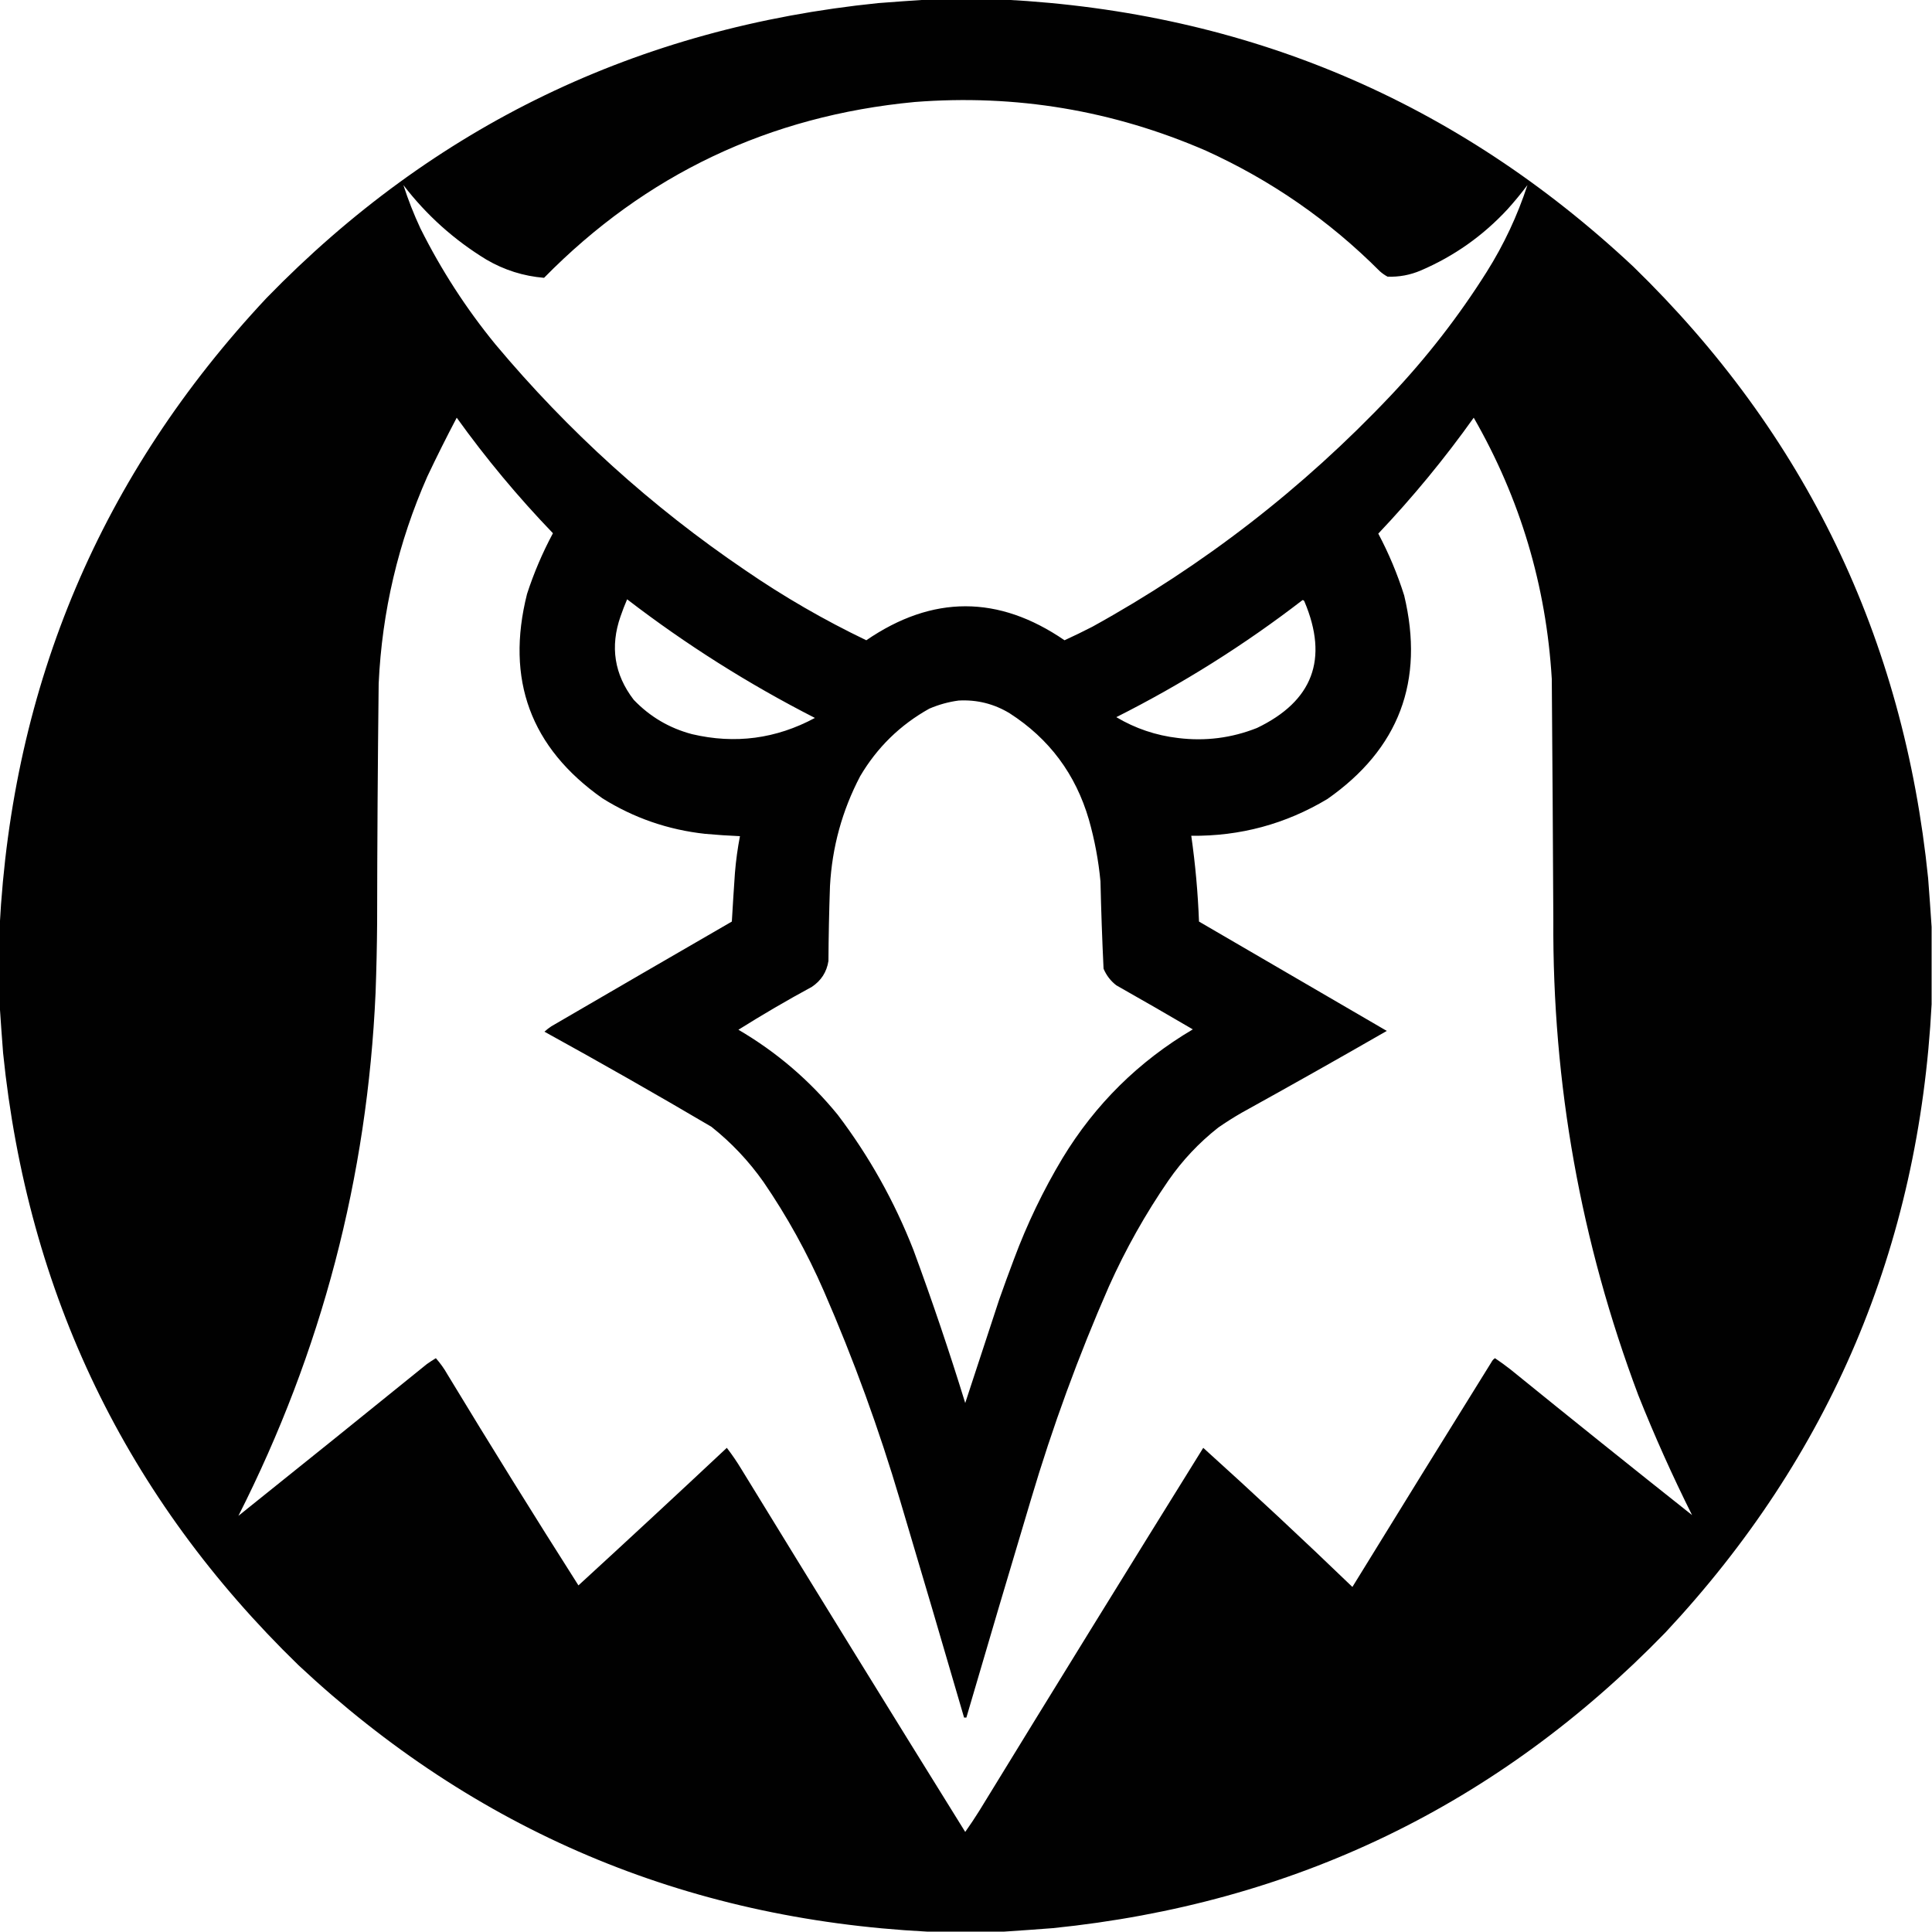 <?xml version="1.0" encoding="UTF-8"?>
<!DOCTYPE svg PUBLIC "-//W3C//DTD SVG 1.1//EN" "http://www.w3.org/Graphics/SVG/1.1/DTD/svg11.dtd">
<svg xmlns="http://www.w3.org/2000/svg" version="1.1" width="2500px" height="2500px" style="shape-rendering:geometricPrecision; text-rendering:geometricPrecision; image-rendering:optimizeQuality; fill-rule:evenodd; clip-rule:evenodd" xmlns:xlink="http://www.w3.org/1999/xlink">
<g><path style="opacity:0.995" fill="#000000" d="M 1199.5,-0.5 C 1232.83,-0.5 1266.17,-0.5 1299.5,-0.5C 1613.85,15.905 1885.18,131.072 2113.5,345C 2336.21,561.608 2463.37,825.442 2495,1136.5C 2496.63,1157.65 2498.13,1178.65 2499.5,1199.5C 2499.5,1232.83 2499.5,1266.17 2499.5,1299.5C 2483.18,1613.34 2368.35,1884.34 2155,2112.5C 1938.24,2335.78 1674.07,2463.28 1362.5,2495C 1341.35,2496.63 1320.35,2498.13 1299.5,2499.5C 1266.17,2499.5 1232.83,2499.5 1199.5,2499.5C 885.663,2483.18 614.663,2368.35 386.5,2155C 163.217,1938.24 35.717,1674.07 4,1362.5C 2.367,1341.35 0.867,1320.35 -0.5,1299.5C -0.5,1266.17 -0.5,1232.83 -0.5,1199.5C 15.905,885.154 131.072,613.821 345,385.5C 561.608,162.795 825.442,35.628 1136.5,4C 1157.65,2.367 1178.65,0.867 1199.5,-0.5 Z M 1976.5,239.5 C 1963.58,279.004 1946.08,316.337 1924,351.5C 1887.68,409.17 1846.02,462.837 1799,512.5C 1685.69,632.207 1557.19,731.707 1413.5,811C 1401.62,817.108 1389.62,822.942 1377.5,828.5C 1292.06,769.864 1206.56,769.864 1121,828.5C 1066.31,802.255 1014.15,772.089 964.5,738C 843.357,655.888 735.523,558.388 641,445.5C 603.185,399.245 570.852,349.245 544,295.5C 535.457,277.184 528.123,258.517 522,239.5C 551.911,278.419 587.744,310.586 629.5,336C 652.576,349.47 677.409,357.303 704,359.5C 835.533,225.681 995.367,149.848 1183.5,132C 1314.39,121.759 1440.06,142.759 1560.5,195C 1645.06,233.426 1720.06,285.426 1785.5,351C 1788.56,353.723 1791.89,356.056 1795.5,358C 1810.4,358.554 1824.73,355.888 1838.5,350C 1881.6,331.524 1919.1,305.024 1951,270.5C 1960,260.464 1968.5,250.131 1976.5,239.5 Z M 2189.5,1960.5 C 2110.86,1898.16 2032.53,1835.33 1954.5,1772C 1948.01,1766.92 1941.34,1762.09 1934.5,1757.5C 1932.54,1758.75 1931.04,1760.41 1930,1762.5C 1869.75,1859.33 1809.75,1956.33 1750,2053.5C 1686.57,1992.4 1622.24,1932.4 1557,1873.5C 1459.83,2029.83 1363.17,2186.5 1267,2343.5C 1261.25,2352.67 1255.25,2361.67 1249,2370.5C 1151.83,2214.17 1055.17,2057.5 959,1900.5C 953.315,1891.12 947.148,1882.12 940.5,1873.5C 876.801,1933.2 812.801,1992.53 748.5,2051.5C 691.044,1961.19 634.544,1870.19 579,1778.5C 574.726,1770.94 569.726,1763.94 564,1757.5C 560.098,1759.87 556.265,1762.37 552.5,1765C 471.319,1830.75 389.986,1896.25 308.5,1961.5C 416.247,1748.86 475.413,1523.19 486,1284.5C 487.104,1254.51 487.771,1224.51 488,1194.5C 488.128,1091.16 488.795,987.828 490,884.5C 494.324,791.205 515.324,701.872 553,616.5C 565.155,590.857 577.822,565.523 591,540.5C 628.807,593.196 670.307,643.03 715.5,690C 702,715.167 690.834,741.333 682,768.5C 654.051,879.349 686.551,967.516 779.5,1033C 820.207,1058.46 864.541,1073.79 912.5,1079C 927.476,1080.35 942.476,1081.35 957.5,1082C 954.478,1097.67 952.312,1113.5 951,1129.5C 949.549,1150.49 948.216,1171.49 947,1192.5C 869.085,1237.54 791.251,1282.71 713.5,1328C 710.319,1330.09 707.319,1332.43 704.5,1335C 777.15,1374.99 849.15,1415.99 920.5,1458C 946.436,1478.6 968.936,1502.44 988,1529.5C 1018.34,1573.83 1044.34,1620.83 1066,1670.5C 1104.59,1759.03 1137.59,1849.7 1165,1942.5C 1192.81,2035.76 1220.31,2129.09 1247.5,2222.5C 1248.5,2222.5 1249.5,2222.5 1250.5,2222.5C 1278.02,2128.43 1305.86,2034.43 1334,1940.5C 1361.95,1846.31 1395.62,1754.31 1435,1664.5C 1456.63,1616.29 1482.3,1570.63 1512,1527.5C 1530.01,1501.49 1551.51,1478.66 1576.5,1459C 1586.23,1452.27 1596.23,1445.94 1606.5,1440C 1669.52,1405.16 1732.19,1369.83 1794.5,1334C 1713.53,1286.85 1632.53,1239.68 1551.5,1192.5C 1550.1,1155.32 1546.76,1118.32 1541.5,1081.5C 1604.77,1082.18 1663.44,1066.35 1717.5,1034C 1810.36,969.057 1843.52,881.223 1817,770.5C 1808.28,742.829 1797.11,716.162 1783.5,690.5C 1828.25,643.265 1869.42,593.265 1907,540.5C 1967.11,645.161 2000.77,757.828 2008,878.5C 2008.84,982.499 2009.5,1086.5 2010,1190.5C 2008.81,1402.37 2045.48,1607.37 2120,1805.5C 2141,1858.17 2164.17,1909.83 2189.5,1960.5 Z M 811.5,775.5 C 887.544,833.951 968.544,885.118 1054.5,929C 1004.14,956.087 951.139,963.087 895.5,950C 866.073,942.21 840.906,927.377 820,905.5C 794.908,872.781 789.241,836.781 803,797.5C 805.572,790.03 808.405,782.697 811.5,775.5 Z M 1685.5,776.5 C 1686.75,776.577 1687.58,777.244 1688,778.5C 1719.36,852.777 1698.86,907.277 1626.5,942C 1593.68,955.01 1559.68,959.344 1524.5,955C 1495.86,951.675 1469.2,942.675 1444.5,928C 1529.95,884.978 1610.29,834.478 1685.5,776.5 Z M 1240.5,906.5 C 1264.25,905.214 1286.25,910.714 1306.5,923C 1357.68,955.891 1391.85,1001.72 1409,1060.5C 1416.44,1086.7 1421.44,1113.37 1424,1140.5C 1424.86,1178.21 1426.2,1215.88 1428,1253.5C 1431.65,1262.14 1437.15,1269.31 1444.5,1275C 1477.66,1293.75 1510.66,1312.75 1543.5,1332C 1473.43,1373.4 1417.26,1428.9 1375,1498.5C 1349.99,1540.18 1328.99,1583.85 1312,1629.5C 1305.47,1646.76 1299.14,1664.09 1293,1681.5C 1278.31,1726.22 1263.65,1770.89 1249,1815.5C 1228.46,1748.86 1206.12,1682.86 1182,1617.5C 1157.29,1554.38 1124.62,1496.05 1084,1442.5C 1047.64,1397.96 1004.81,1361.29 955.5,1332.5C 986.496,1313.04 1018.16,1294.54 1050.5,1277C 1062.62,1268.92 1069.78,1257.75 1072,1243.5C 1072.2,1211.15 1072.86,1178.82 1074,1146.5C 1076.72,1096.29 1089.72,1048.95 1113,1004.5C 1134.93,967.234 1164.77,938.067 1202.5,917C 1214.81,911.722 1227.48,908.222 1240.5,906.5 Z"/></g>
</svg>
